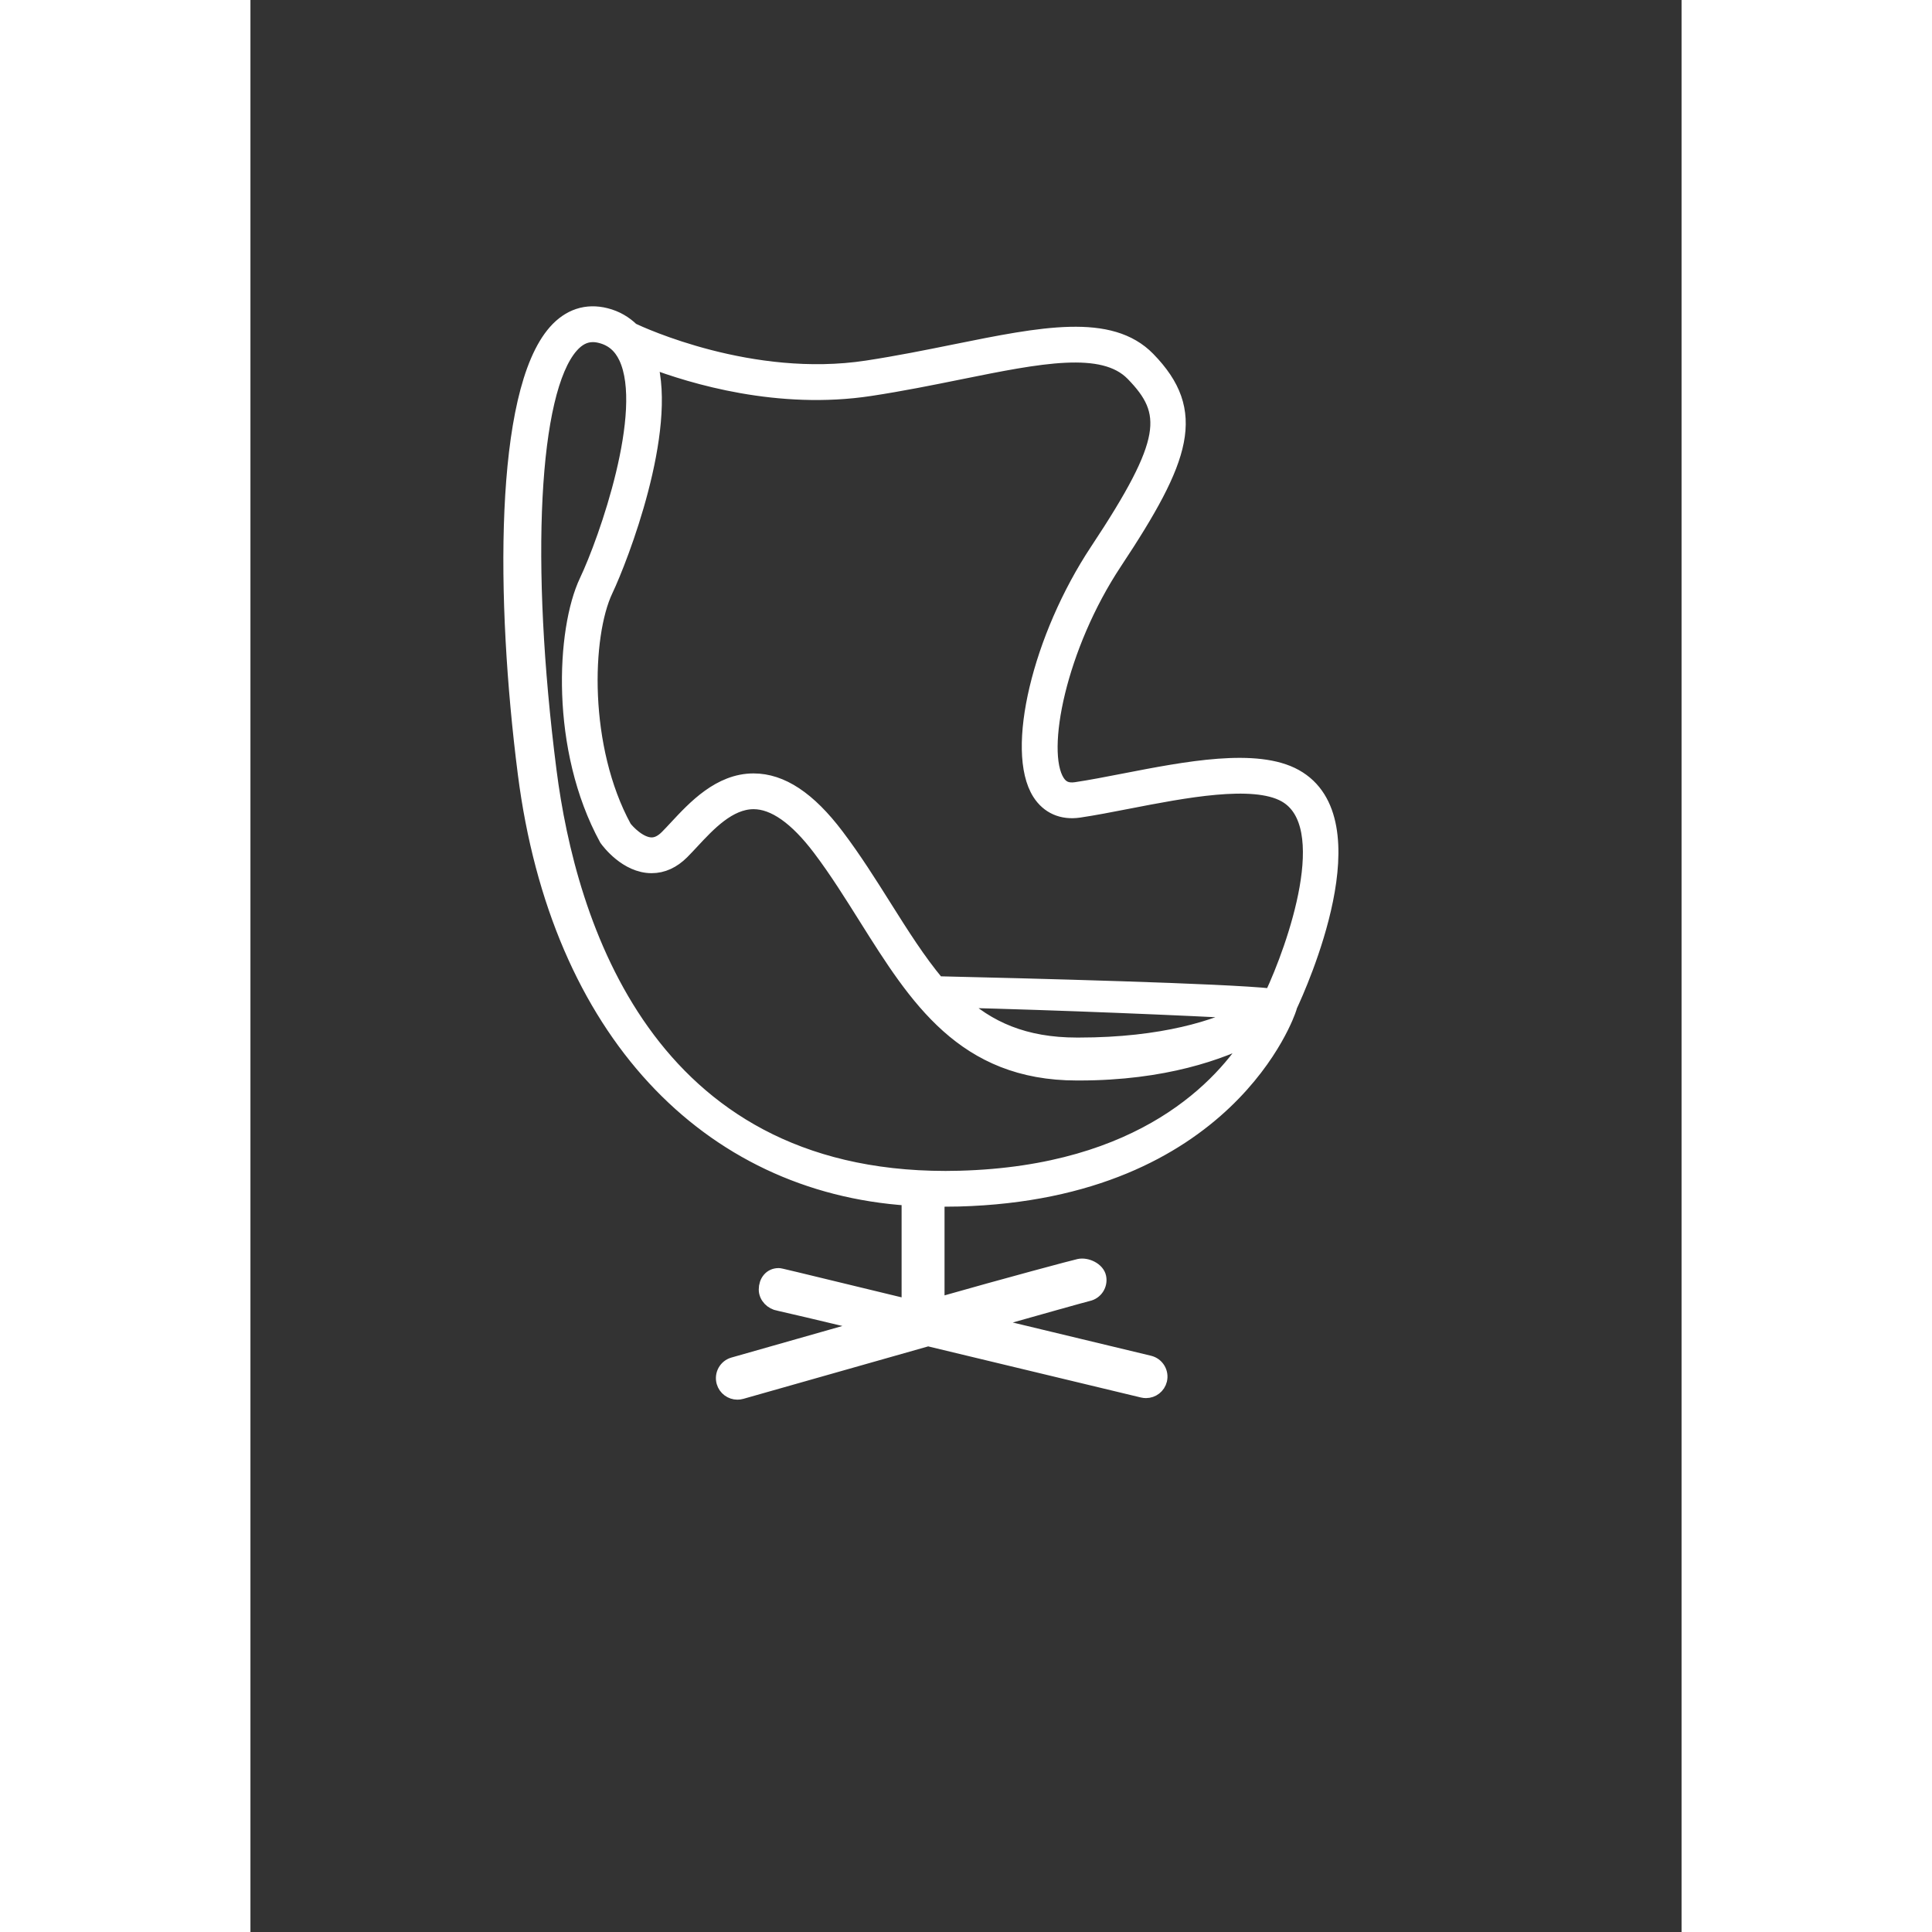 <svg xmlns="http://www.w3.org/2000/svg" xmlns:xlink="http://www.w3.org/1999/xlink" version="1.1" id="Layer_1" x="0px" y="0px" width="100px" height="100px" viewBox="5.0 -10.0 100.0 135.0" enable-background="new 0 0 100 100" xml:space="preserve">
<rect x="5.0" y="-10.0" width="100.0" height="135.0" fill="#333333" stroke="none"/>
<path stroke="#ffffff" fill="#ffffff" d="M78.011,44.241c-2.695-1.496-7.618-0.542-11.961,0.302c-1.216,0.236-2.364,0.459-3.366,0.608  c-0.601,0.087-0.995-0.077-1.288-0.537c-1.361-2.142,0.126-9.453,4.015-15.319c4.832-7.289,5.908-10.532,2.318-14.216  c-2.647-2.718-7.425-1.752-13.474-0.53c-1.974,0.399-4.015,0.812-6.18,1.142c-8.072,1.231-15.796-2.347-16.407-2.639  c-0.501-0.488-1.103-0.845-1.829-1.029c-1.352-0.344-2.573,0.059-3.542,1.161c-3.762,4.274-3.667,18.746-2.117,30.864  C26.491,62.123,37,72.825,51,73.747v7.542c-9-2.178-8.979-2.181-9.092-2.181c-0.552,0-0.889,0.447-0.889,1  c0,0.5,0.422,0.914,0.901,0.988c0.327,0.067,2.945,0.684,6.424,1.515c-4.217,1.196-8.074,2.297-9.599,2.73  c-0.531,0.151-0.833,0.704-0.682,1.235c0.125,0.439,0.529,0.727,0.965,0.727c0.09,0,0.184-0.012,0.275-0.038  c2.992-0.851,8.211-2.333,13.044-3.702c5.406,1.296,11.582,2.78,14.997,3.603c0.079,0.019,0.157,0.027,0.235,0.027  c0.451,0,0.861-0.308,0.972-0.766c0.129-0.537-0.202-1.077-0.738-1.207c-4.636-1.115-8.422-2.025-11.527-2.771  c3.912-1.105,6.938-1.955,7.241-2.026c0.534-0.113,0.88-0.637,0.772-1.174c-0.108-0.541-0.861-0.899-1.398-0.785  C62.641,78.516,58,79.751,53,81.175v-7.358c0,0,0.306,0.003,0.348,0.003c0.34,0,0.794-0.005,1.141-0.014  c18.852-0.507,23.048-13.153,23.088-13.28c0.021-0.066,0.053-0.133,0.055-0.199C78.318,58.859,83.541,47.313,78.011,44.241z   M48.3,17.174c2.202-0.335,4.261-0.751,6.252-1.154c5.599-1.132,10.024-2.027,12.102,0.106c2.622,2.69,2.613,4.637-2.494,12.34  c-4.026,6.074-5.91,13.996-4.031,16.953c0.61,0.959,1.593,1.389,2.774,1.216c1.035-0.153,2.2-0.379,3.433-0.619  c3.889-0.755,8.728-1.697,10.946-0.463c3.693,2.051,0.676,10.596-0.931,14.021c-3.305-0.362-16.875-0.709-23.343-0.858  c-1.313-1.568-2.476-3.407-3.696-5.346c-1.035-1.644-2.104-3.344-3.334-4.971c-1.961-2.595-3.866-3.856-5.821-3.856  c-2.372,0-4.127,1.888-5.41,3.267c-0.228,0.245-0.442,0.476-0.644,0.678c-0.355,0.355-0.705,0.527-1.069,0.527h0  c-0.841,0-1.686-0.913-1.891-1.187c-3.042-5.575-2.812-13.414-1.309-16.58c1.07-2.253,4.498-11.146,3.074-16.045  C35.901,16.345,41.918,18.146,48.3,17.174z M74.588,60.691C72.557,61.76,68.763,63,62.885,63h-0.136  c-3.662,0-6.214-1.139-8.298-3.09C61.369,60.077,70.612,60.465,74.588,60.691z M54.559,72.306c-0.332,0.009-0.662,0.014-0.988,0.014  c-20.916,0-26.321-17.831-27.681-28.46c-1.867-14.591-1.251-26.52,1.532-29.683c0.457-0.519,0.948-0.771,1.501-0.771  c0.173,0,0.357,0.024,0.546,0.073c0.81,0.205,1.386,0.695,1.764,1.497c1.772,3.77-1.398,12.774-2.754,15.628  c-1.606,3.381-2.051,11.716,1.395,18.019c0.138,0.193,1.402,1.891,3.16,1.891c0,0,0,0,0,0c0.771,0,1.488-0.325,2.13-0.967  c0.213-0.213,0.44-0.457,0.682-0.716c1.155-1.243,2.593-2.789,4.312-2.789c1.433,0,2.989,1.097,4.625,3.261  c1.191,1.576,2.244,3.271,3.261,4.888C51.534,59.738,54.83,65,62.749,65h0.148c5.973,0,9.915-1.455,12.167-2.602  C72.946,65.844,67.385,71.961,54.559,72.306z"/>
</svg>